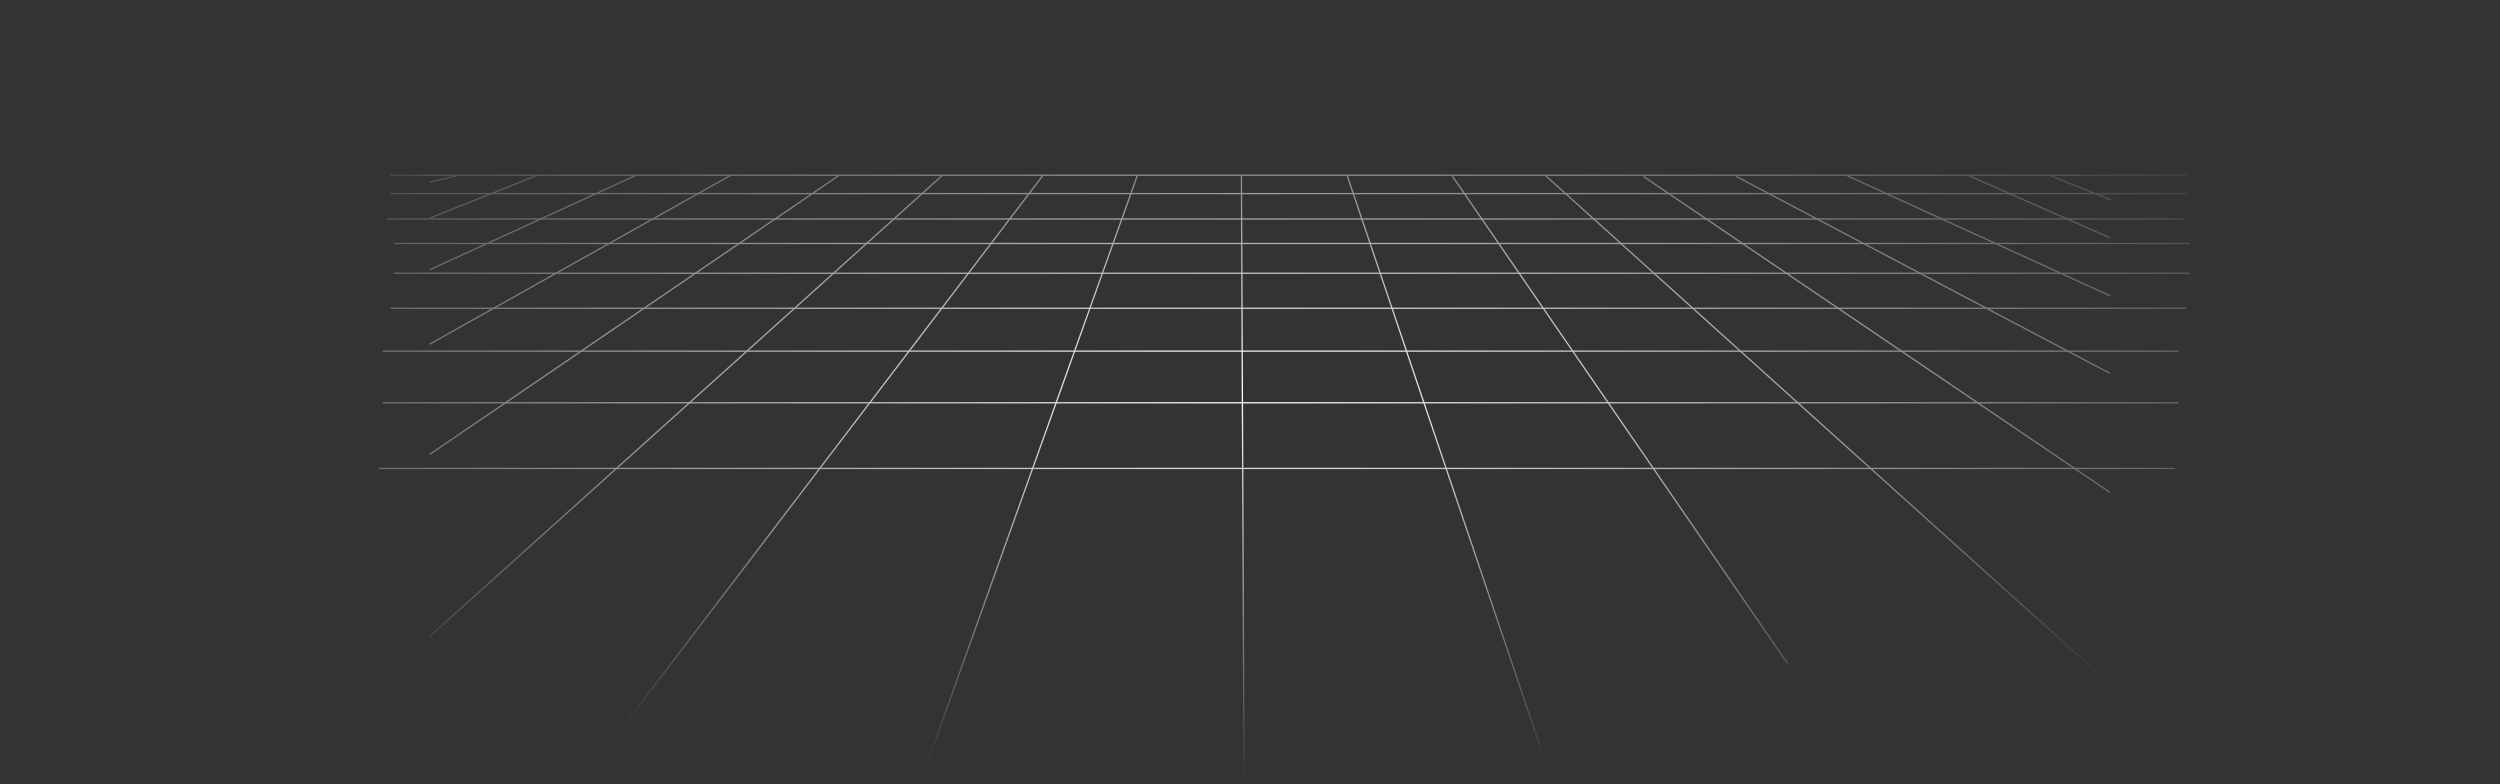 <svg width="1919" height="602" viewBox="0 0 1919 602" fill="none" xmlns="http://www.w3.org/2000/svg">
<rect x="0" y="0" width="1919" height="602" fill="#333333" stroke="none"/>
<g style="mix-blend-mode:soft-light">
<mask id="mask0_229_4" style="mask-type:alpha" maskUnits="userSpaceOnUse" x="0" y="0" width="1919" height="602">
<rect width="1919" height="602" fill="url(#paint0_radial_229_4)"/>
</mask>
<g mask="url(#mask0_229_4)">
<line x1="299.733" y1="134.5" x2="1678.31" y2="134.5" stroke="white"/>
<line x1="299.733" y1="148.607" x2="1678.31" y2="148.607" stroke="white"/>
<line x1="297.047" y1="168.092" x2="1676.3" y2="168.092" stroke="white"/>
<line x1="302.421" y1="186.902" x2="1681" y2="186.902" stroke="white"/>
<line x1="302.421" y1="209.744" x2="1681" y2="209.744" stroke="white"/>
<line x1="299.733" y1="236.617" x2="1678.31" y2="236.617" stroke="white"/>
<line x1="293.688" y1="269.537" x2="1672.27" y2="269.537" stroke="white"/>
<line x1="293.688" y1="309.174" x2="1672.27" y2="309.174" stroke="white"/>
<line x1="291" y1="359.561" x2="1669.58" y2="359.561" stroke="white"/>
<line x1="329.684" y1="348.897" x2="644.097" y2="134.586" stroke="white"/>
<line x1="329.721" y1="264.226" x2="560.828" y2="134.564" stroke="white"/>
<line x1="329.758" y1="207.102" x2="488.308" y2="134.545" stroke="white"/>
<line x1="329.781" y1="167.455" x2="412.415" y2="134.536" stroke="white"/>
<line x1="329.848" y1="139.889" x2="352.018" y2="134.514" stroke="white"/>
<line x1="329.631" y1="488.679" x2="723.319" y2="134.629" stroke="white"/>
<line x1="426.982" y1="625.127" x2="800.515" y2="134.697" stroke="white"/>
<line x1="697.653" y1="625.261" x2="872.999" y2="134.831" stroke="white"/>
<line x1="954.933" y1="599.903" x2="952.92" y2="135.002" stroke="white"/>
<line x1="1184.05" y1="578.562" x2="1034.23" y2="135.16" stroke="white"/>
<line x1="1372.22" y1="509.488" x2="1114.91" y2="135.283" stroke="white"/>
<line x1="1186.2" y1="134.629" x2="1620.2" y2="525.629" stroke="white"/>
<line x1="1619.58" y1="377.941" x2="1261.5" y2="135.414" stroke="white"/>
<line x1="1619.63" y1="286.603" x2="1332.76" y2="135.443" stroke="white"/>
<line x1="1417.18" y1="134.545" x2="1620.07" y2="227.257" stroke="white"/>
<line x1="1510.56" y1="134.542" x2="1619.62" y2="182.603" stroke="white"/>
<line x1="1573.02" y1="134.536" x2="1620.05" y2="153.347" stroke="white"/>
</g>
</g>
<defs>
<radialGradient id="paint0_radial_229_4" cx="0" cy="0" r="1" gradientUnits="userSpaceOnUse" gradientTransform="translate(959.5 301) rotate(90) scale(301 959.5)">
<stop stop-color="#D9D9D9"/>
<stop offset="1" stop-color="white" stop-opacity="0"/>
</radialGradient>
</defs>
</svg>
